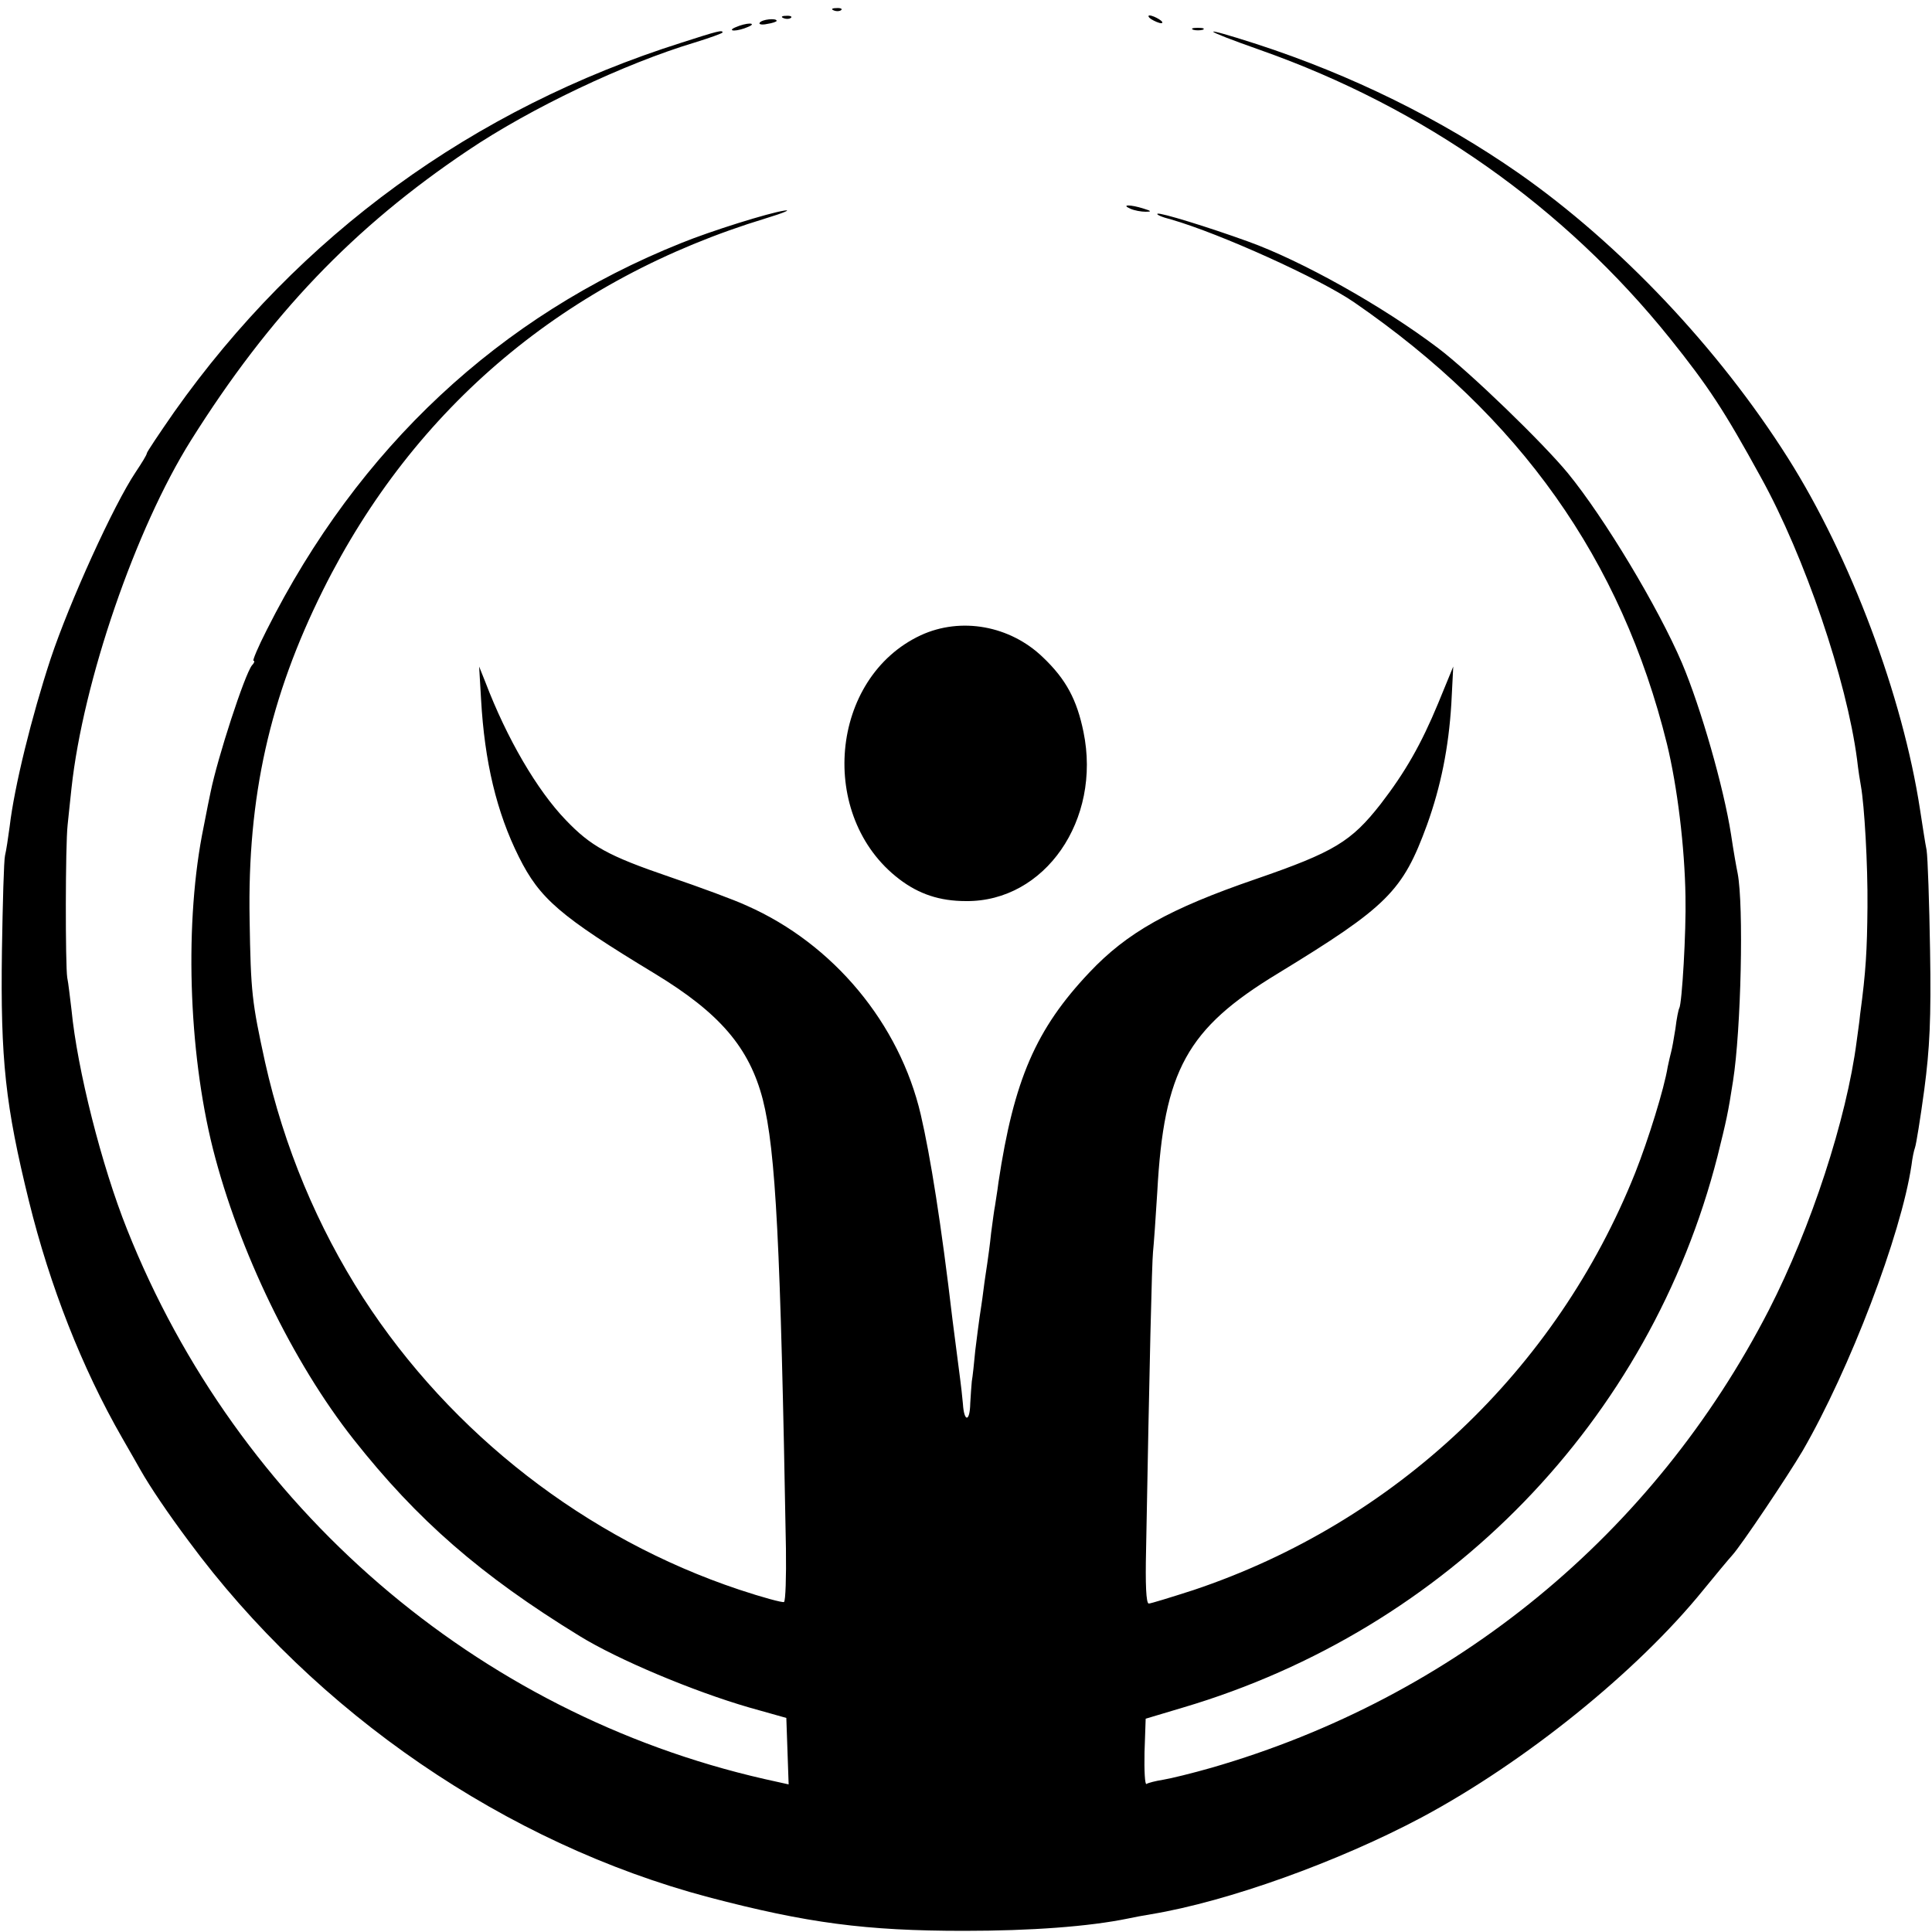 <svg version="1" xmlns="http://www.w3.org/2000/svg" width="666.667" height="666.667" viewBox="0 0 500 500"><path d="M215.8 2.7c.7.3 1.6.2 1.9-.1.4-.3-.2-.6-1.3-.5-1.1 0-1.4.3-.6.6zM202.8 4.7c.7.3 1.6.2 1.9-.1.4-.3-.2-.6-1.3-.5-1.1 0-1.4.3-.6.6zM298 5c.8.5 2 1 2.5 1 .6 0 .3-.5-.5-1s-1.9-1-2.5-1c-.5 0-.3.5.5 1zM196.6 5.9c-.3.4.6.6 1.9.3 1.4-.2 2.5-.6 2.5-.8 0-.8-3.9-.4-4.4.5zM190.5 7c-1.3.5-1.4.9-.5.9.8 0 2.4-.4 3.5-.9 1.3-.5 1.4-.9.5-.9-.8 0-2.4.4-3.5.9zM308.8 7.7c.6.2 1.8.2 2.5 0 .6-.3.1-.5-1.3-.5-1.4 0-1.9.2-1.2.5z"/><path d="M176.5 11c-54.1 17.1-99.1 49.9-131.4 95.6-3.9 5.6-7.1 10.4-7.1 10.7 0 .4-1.3 2.5-2.9 4.9-5.7 8.5-17.1 33.6-22 48.3-4.9 14.9-9.4 33.1-10.6 43.4-.4 3-.9 6.3-1.2 7.5C1 222.6.7 233.6.5 246c-.4 28.4.9 40.1 7 64.9 5.4 21.9 13.7 43.1 24.1 61.2 2 3.5 4.2 7.3 4.8 8.4 2.5 4.4 7.1 11.2 12.4 18.3 32.9 44.6 82.2 78.3 134.6 92.2 25.5 6.7 40.7 8.7 66.1 8.7 17.3 0 32.3-1.1 42.5-3.2 1.4-.3 4-.8 5.9-1.1 19.9-3.3 48.5-13.6 70.1-25.1 26.7-14.3 55.7-37.7 72.8-58.8 3.1-3.8 6.5-7.9 7.5-9 2.3-2.5 14.3-20.4 18.2-27 12.2-21.1 25.5-55.9 28.2-74 .2-1.7.6-3.7.9-4.5.3-.8 1.4-7.6 2.4-15 1.4-10.6 1.8-18.3 1.5-36-.2-12.4-.6-24.1-.9-26-.4-1.9-1.1-6.7-1.7-10.5-4.5-29.4-18-65.4-34.2-91-17.9-28.3-43.5-55.4-69.7-73.7-20.1-14-43.2-25.4-67.8-33.4-15.5-5-14.8-4 1.1 1.6 42.2 14.9 78.5 40.5 105.9 74.6 10 12.5 14 18.6 23.5 35.9 11.4 20.6 22.2 52.5 24.9 73 .3 2.7.8 5.9 1 6.9.9 5 1.8 20.3 1.7 31.3-.1 11.2-.4 16.7-1.9 27.8-.2 2.2-.7 5.3-.9 7-2.6 20.1-11.8 48.2-22.7 69.5-29.9 58.1-81.3 100.3-144.3 118.5-4.9 1.4-10.6 2.8-12.5 3.1-1.9.3-3.9.8-4.3 1.1-.4.2-.6-3.4-.5-8.2l.3-8.7 9.7-2.9c68.5-20.3 120.8-74.2 138.3-142.7 2.3-9.3 2.7-11 4-19.4 2.1-13.3 2.8-45.5 1.2-53.8-.3-1.4-1.1-5.9-1.7-10-1.9-12.2-7.8-32.8-12.7-44.4-6.2-14.5-20.1-37.6-29.5-49.1-6.4-7.8-25.4-26.2-33.6-32.4-14.4-10.9-35.3-22.6-49.2-27.6-10.5-3.8-22.6-7.5-23.4-7.2-.5.2 1.1.9 3.5 1.5 12.8 3.7 38.4 15.3 47.3 21.4 43 29.6 69.2 66.6 81 114.3 2.7 11.1 4.6 26.7 4.8 39.5.2 9.1-.9 27.7-1.6 28.9-.2.3-.7 2.7-1 5.3-.4 2.6-.9 5.3-1.1 6-.2.7-.6 2.5-.9 3.9-.9 5.6-5 18.8-8.4 27.4-20.4 51.1-62.1 90.5-114.3 108-5.9 1.9-11.1 3.5-11.6 3.5-.7 0-.9-5.2-.7-13.7.9-49.4 1.5-74.3 1.8-77.3.2-1.9.7-8.9 1.1-15.5 1.7-31.5 7.7-42.3 31.1-56.5 28.5-17.4 32.4-21.3 38.7-38.5 3.6-10 5.6-20 6.3-31.3l.5-9.7-3.9 9.5c-4.4 10.6-8.5 17.8-14.9 26.1-7.6 9.7-12 12.4-32.3 19.4-22.4 7.7-33.3 13.8-43.1 24.2-13.8 14.6-19.5 27.7-23.5 54.3-.3 2.5-.8 5.2-.9 6.1-.2.9-.6 4-1 7-.3 3-.8 6.5-1 7.9-.2 1.4-.7 4.5-1 7-.3 2.5-.8 5.6-1 7-.2 1.4-.7 5.2-1.1 8.5-.3 3.3-.7 6.9-.9 8-.1 1.1-.3 3.7-.4 5.7-.1 4.9-1.6 4.9-1.9.1-.2-2.1-.5-4.9-.7-6.3-.2-1.4-1.1-8.4-2-15.5-2.9-24.7-5.7-42.2-8.2-53-5.5-23.6-22.6-44.2-45-54.1-3.2-1.5-12.2-4.8-20.1-7.5-15.8-5.4-20.3-7.9-26.8-14.7-7.4-7.7-15.2-21-20.8-35.7l-1.6-4 .5 8.5c.9 16.1 4 29.2 9.8 40.8 5.4 10.8 10.6 15.3 35.2 30.2 16.8 10.2 24.4 19.1 27.9 32.5 3.4 13.4 4.6 37.6 6 116.3.1 7.3-.1 13.5-.5 13.8-.4.2-5.6-1.2-11.6-3.2-39.6-13.2-74.5-40.3-97.3-75.5-11.9-18.5-20.5-39.1-25.4-61-3.4-15.6-3.7-18-4-36.9-.6-31.7 5.2-57.6 19-85.3 23.6-47.4 63-80.5 114.6-96.2 4.6-1.4 6.7-2.3 4.8-2-4.1.6-19.1 5.3-26.7 8.4-47 18.8-83.6 53-107.3 100.2-2.2 4.3-3.7 7.9-3.4 7.9.4 0 .2.6-.4 1.2-1.9 2.4-8.9 23.9-10.7 32.8-.2.8-1 4.9-1.8 9-5 24.2-4 57.8 2.4 83.3 6.7 26.4 20.7 55.3 36.4 75.2 16.5 20.9 32.9 35.2 58.5 50.9 9.9 6.1 29.4 14.3 43.9 18.5l9.6 2.7.3 8.6.3 8.6-6.3-1.4c-74.5-17-136.3-70.3-164.9-142.2-6.6-16.5-12.9-41.4-14.4-56.9-.4-3.2-.8-6.9-1.1-8.3-.5-3.2-.5-34.2.1-39.5.2-2.2.7-6.5 1-9.5 3-27.7 16.6-67.2 30.9-90C69.8 81.5 91.5 58.8 121 39c16.3-11 40.5-22.5 58.8-28 3.9-1.2 7.2-2.4 7.2-2.6 0-.7-1.2-.4-10.5 2.6z"/><path d="M292.5 54c1.1.5 2.9.8 4 .8 1.6 0 1.5-.2-.5-.8-3.4-1.1-6-1.1-3.5 0zM238.3 164.4c-23.6 11-26.8 46.9-5.6 63.1 5.1 3.9 10.5 5.7 17.3 5.7 20.4.2 35.1-21 30.4-43.8-1.7-8.3-4.5-13.6-10.5-19.3-8.5-8.2-21.2-10.5-31.6-5.7z"/></svg>
